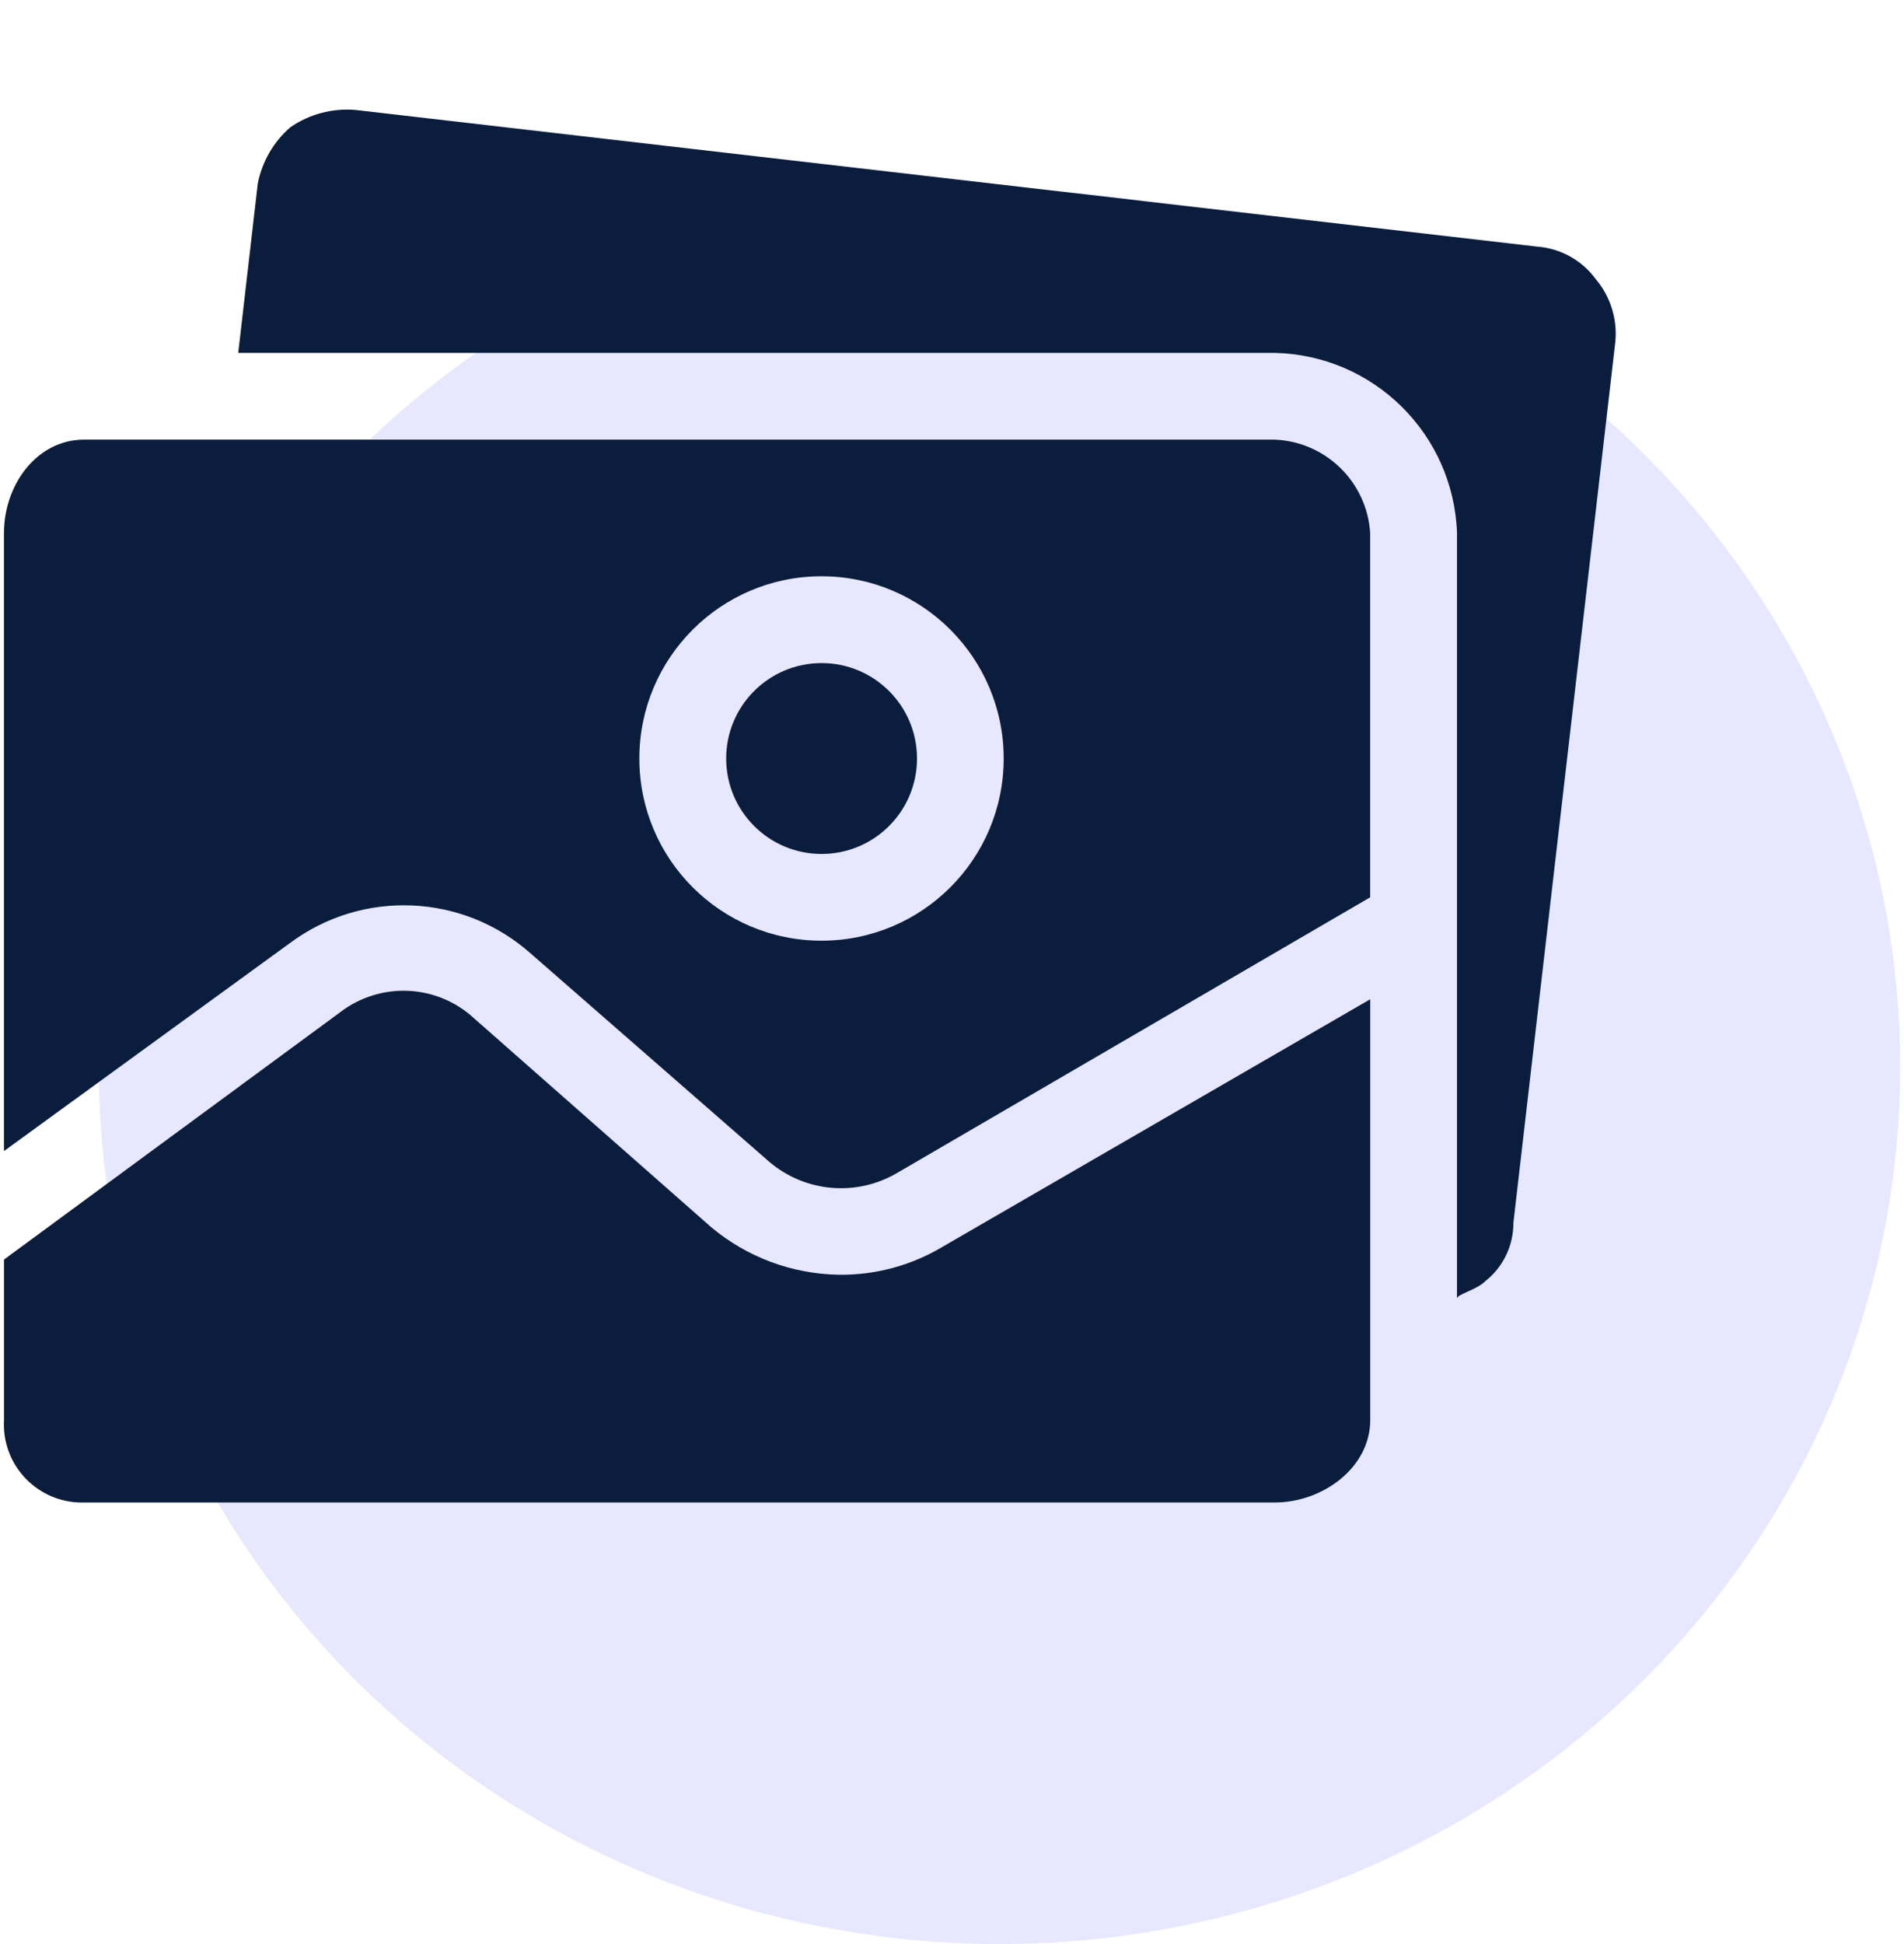 <svg width="48" height="49" viewBox="0 0 48 49" fill="none" xmlns="http://www.w3.org/2000/svg">
<ellipse cx="25.196" cy="26.89" rx="22.707" ry="22.11" fill="#E7E8FF"/>
<g clip-path="url(#clip0_330_41446)">
<path d="M21.149 32.13C19.968 32.111 18.828 31.687 17.924 30.927L11.964 25.678C11.027 24.802 9.593 24.733 8.575 25.514L0.101 31.747V35.792C0.04 36.878 0.87 37.807 1.956 37.868C2.012 37.871 2.068 37.872 2.124 37.87H32.138C33.341 37.87 34.544 36.995 34.544 35.792V25.186L23.773 31.419C22.982 31.895 22.073 32.141 21.149 32.13Z" fill="#0A1D3C"/>
<path d="M20.712 21.524C22.041 21.524 23.118 20.447 23.118 19.118C23.118 17.79 22.041 16.713 20.712 16.713C19.384 16.713 18.307 17.79 18.307 19.118C18.307 20.447 19.384 21.524 20.712 21.524Z" fill="#0A1D3C"/>
<path d="M40.23 7.036C39.881 6.56 39.342 6.261 38.754 6.216L8.958 2.771C8.377 2.723 7.797 2.877 7.318 3.209C6.893 3.578 6.605 4.078 6.498 4.63L6.006 8.895H32.139C34.63 8.951 36.645 10.942 36.731 13.432V32.731C36.731 32.622 37.223 32.513 37.442 32.294C37.895 31.938 38.157 31.393 38.153 30.818L40.722 8.621C40.779 8.048 40.601 7.476 40.23 7.036Z" fill="#0A1D3C"/>
<path d="M32.137 11.081H2.122C0.92 11.081 0.1 12.229 0.1 13.432V29.013L7.316 23.765C9.148 22.406 11.682 22.52 13.385 24.038L19.398 29.287C20.305 30.056 21.601 30.166 22.624 29.56L34.542 22.617V13.432C34.46 12.148 33.422 11.134 32.137 11.081ZM20.711 23.71C18.174 23.71 16.118 21.654 16.118 19.118C16.118 16.581 18.174 14.525 20.711 14.525C23.247 14.525 25.303 16.581 25.303 19.118C25.303 21.654 23.247 23.71 20.711 23.71Z" fill="#0A1D3C"/>
</g>
<defs>
<clipPath id="clip0_330_41446">
<rect width="40.634" height="40.634" fill="white" transform="translate(0.098)"/>
</clipPath>
</defs>
</svg>
